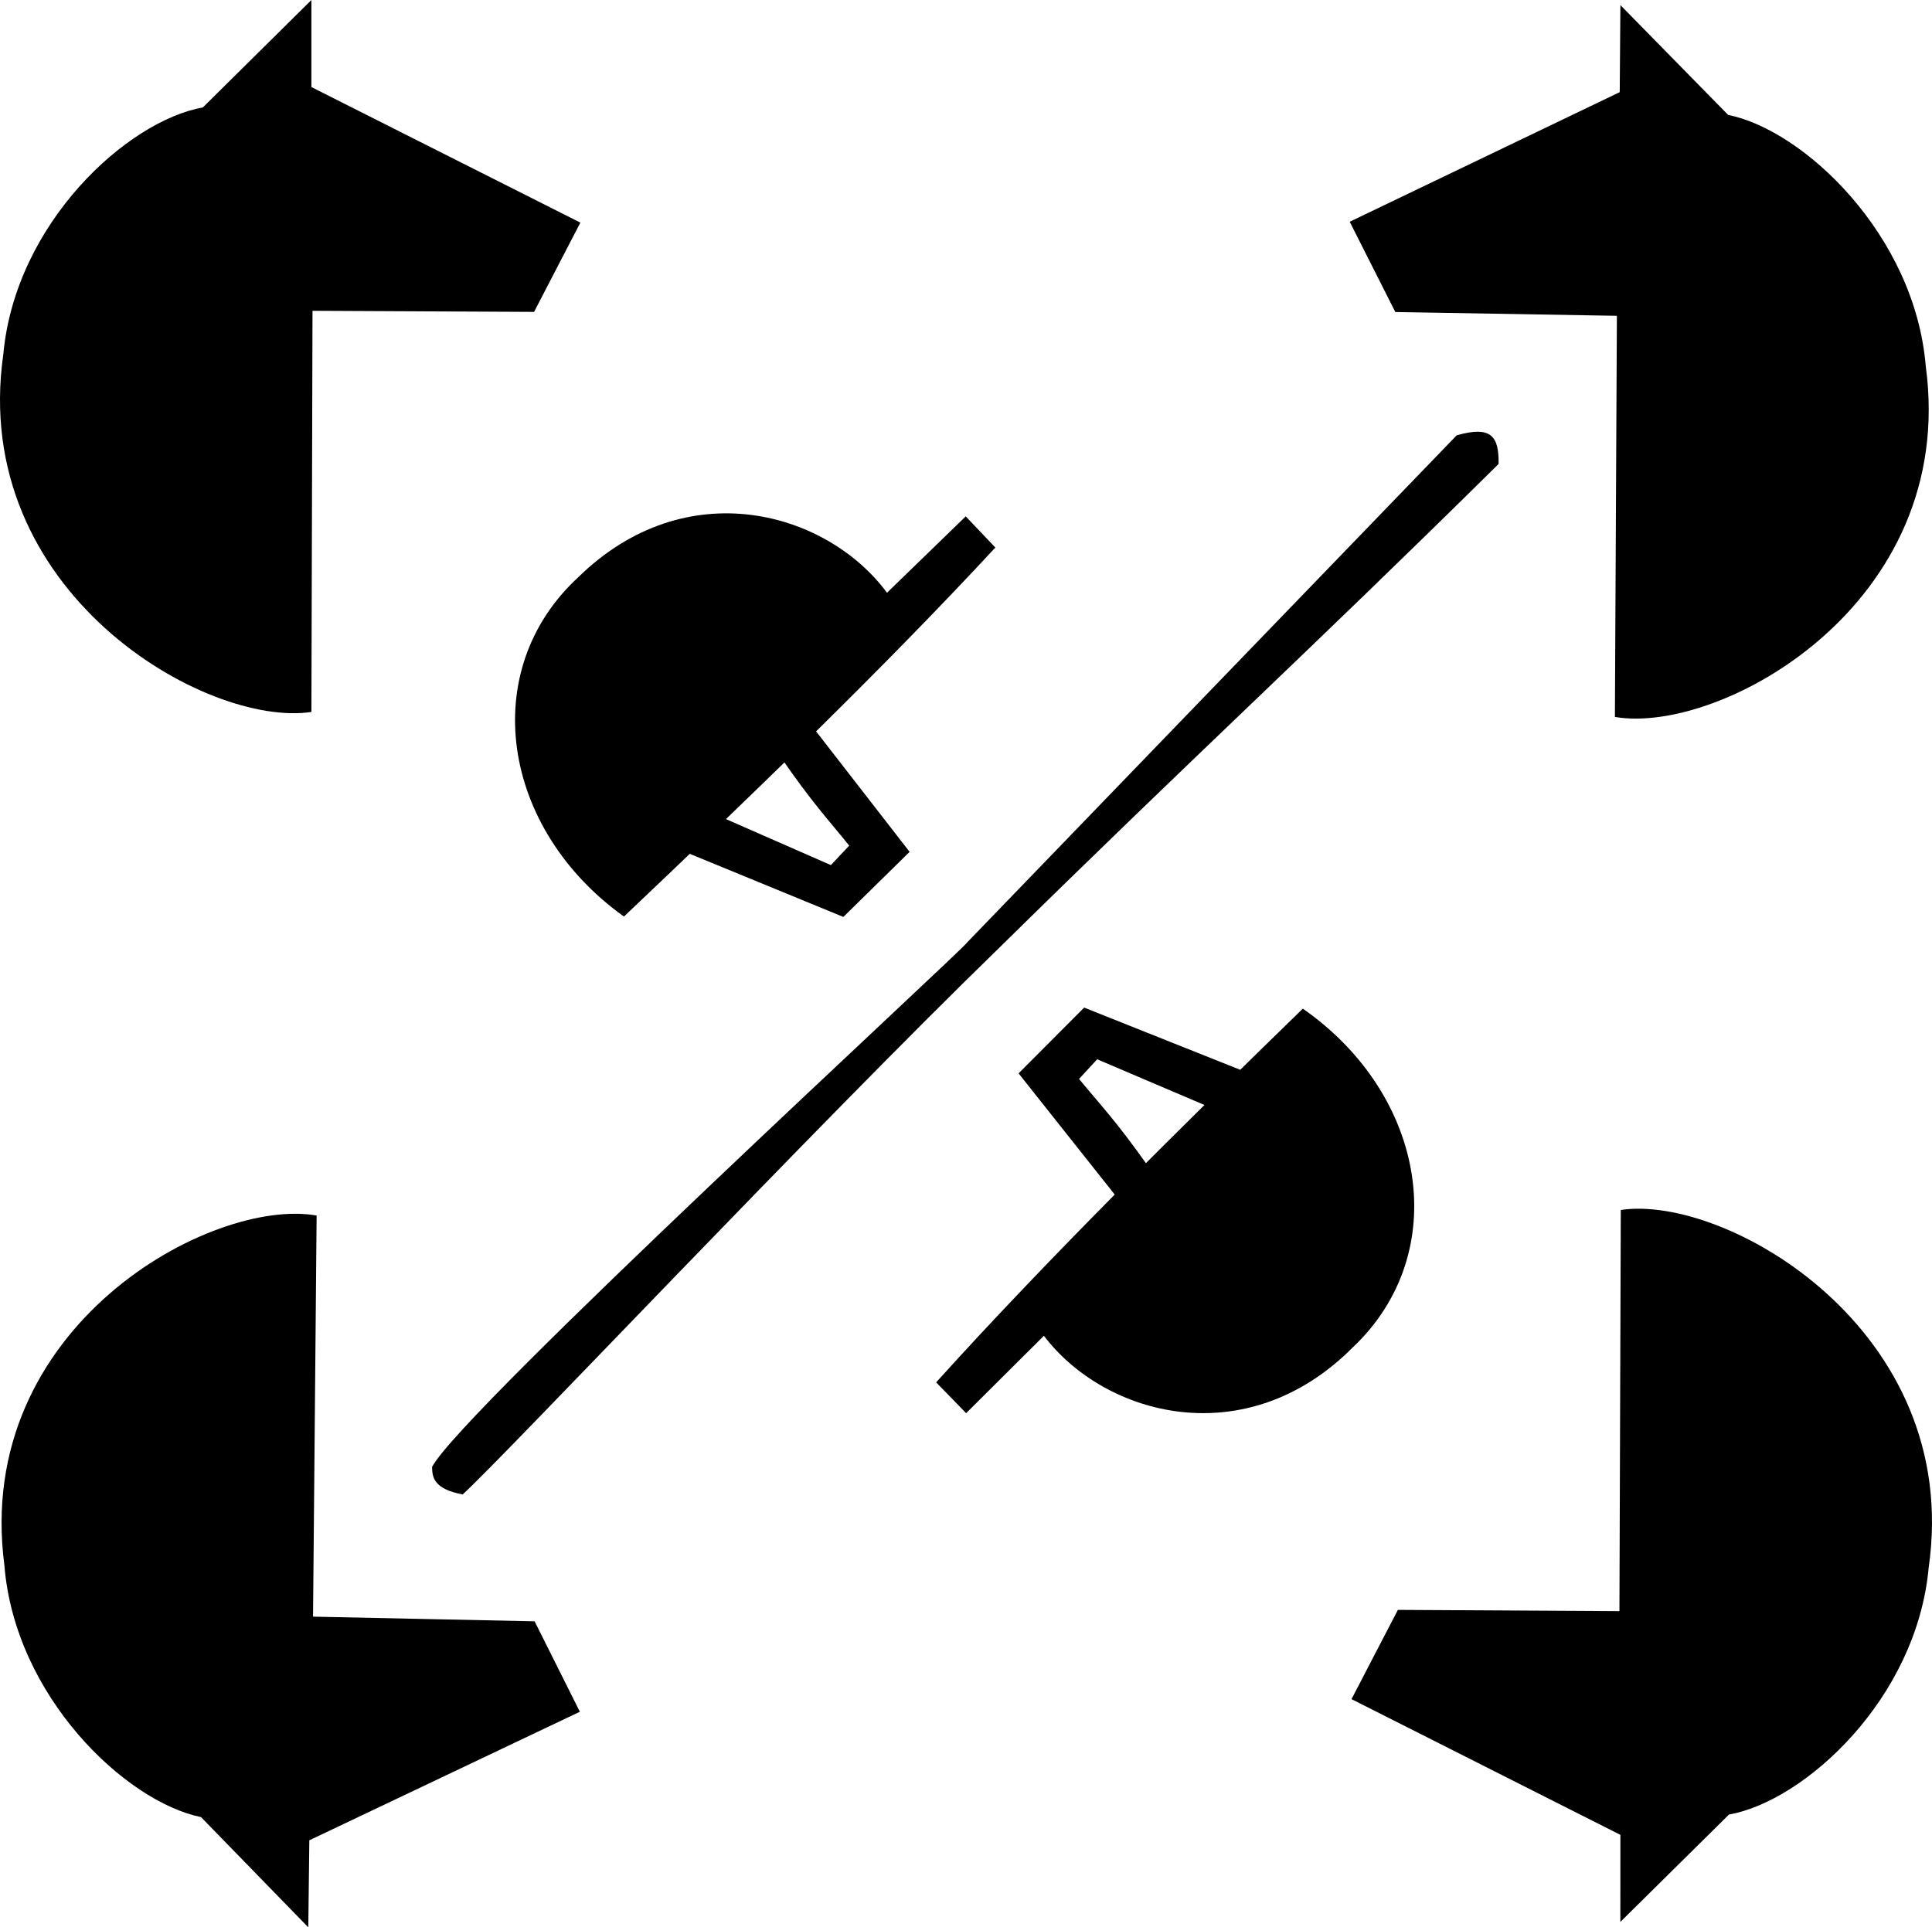 <?xml version="1.0" encoding="UTF-8" standalone="no"?>
<!-- Created with Inkscape (http://www.inkscape.org/) -->

<svg
   version="1.1"
   id="svg1"
   width="515.024"
   height="513.876"
   viewBox="0 0 515.024 513.876"
   xmlns="http://www.w3.org/2000/svg"
   xmlns:svg="http://www.w3.org/2000/svg">
  <defs
     id="defs1" />
  <g
     id="layer2"
     transform="translate(-382.735,-103.141)">
    <path
       style="opacity:1;fill:#000000"
       d="m 465.748,103.141 -28.944,28.65 c -20.161,3.581 -49.997,30.853 -53.186,65.822 -9.074,63.429 54.139,99.599 82.13,95.354 l 0.294,-106.961 59.063,0.294 12.342,-23.802 -71.699,-36.143 z"
       id="path1" />
    <path
       style="opacity:1;fill:#000000"
       d="m 814.679,615.575 28.962,-28.632 c 20.163,-3.568 50.017,-30.821 53.228,-65.788 9.114,-63.424 -54.076,-99.633 -82.07,-95.406 l -0.362,106.96 -59.063,-0.331 -12.357,23.794 71.676,36.189 z"
       id="path1-2" />
    <path
       style="fill:#000000"
       d="m 464.921,617.017 -28.607,-29.396 c -20.118,-4.105 -49.633,-32.146 -52.413,-67.19 -8.332,-63.65 55.3,-98.167 83.239,-93.194 l -0.956,106.943 59.063,1.243 12.063,24.117 -72.116,34.269 z"
       id="path1-2-9" />
    <path
       style="fill:#000000"
       d="m 814.692,104.501 28.724,29.282 c 20.134,4.025 49.761,31.949 52.68,66.981 8.585,63.617 -54.909,98.386 -82.868,93.525 l 0.531,-106.946 -59.067,-1.008 -12.158,-24.069 71.98,-34.556 z"
       id="path1-2-9-7" />
    <path
       style="fill:#000000"
       d="m 599.658,297.335 25.557,32.933 -17.661,17.35 -41.972,-17.246 9.039,-9.558 29.609,12.986 4.883,-5.195 c -5.606,-6.97 -9.737,-11.236 -18.389,-23.791 z"
       id="path3" />
    <path
       style="fill:#000000"
       d="m 549.063,347.515 c 32.521,-30.839 69.095,-66.072 99.008,-98.385 l -7.896,-8.311 -20.986,20.363 c -16.074,-21.741 -53.574,-32.272 -82.282,-4.156 -26.976,24.836 -20.654,67.003 12.155,90.489 z"
       id="path4" />
    <path
       style="fill:#000000"
       d="m 680.168,421.989 -25.903,-32.662 17.478,-17.535 42.151,16.802 -8.937,9.653 -29.744,-12.673 -4.828,5.246 c 5.679,6.911 9.855,11.133 18.639,23.596 z"
       id="path3-0" />
    <path
       style="fill:#000000"
       d="m 730.034,372.076 c -32.126,31.251 -68.247,66.947 -97.746,99.639 l 8.001,8.21 20.725,-20.628 c 16.35,21.534 53.982,31.586 82.328,3.106 26.657,-25.177 19.798,-67.261 -13.308,-90.327 z"
       id="path4-9" />
    <path
       style="fill:#000000"
       d="M 771.056,219.21 640.588,354.38 c -0.017,0.997 -134.756,124.819 -142.673,139.871 0.016,3.005 0.692,5.939 8.165,7.346 10.561,-9.567 93.401,-97.539 143.324,-146.042 54.019,-53.132 80.735,-77.268 132.819,-128.705 0.106,-7.465 -1.982,-10.253 -11.166,-7.64 z"
       id="path5" />
  </g>
</svg>
